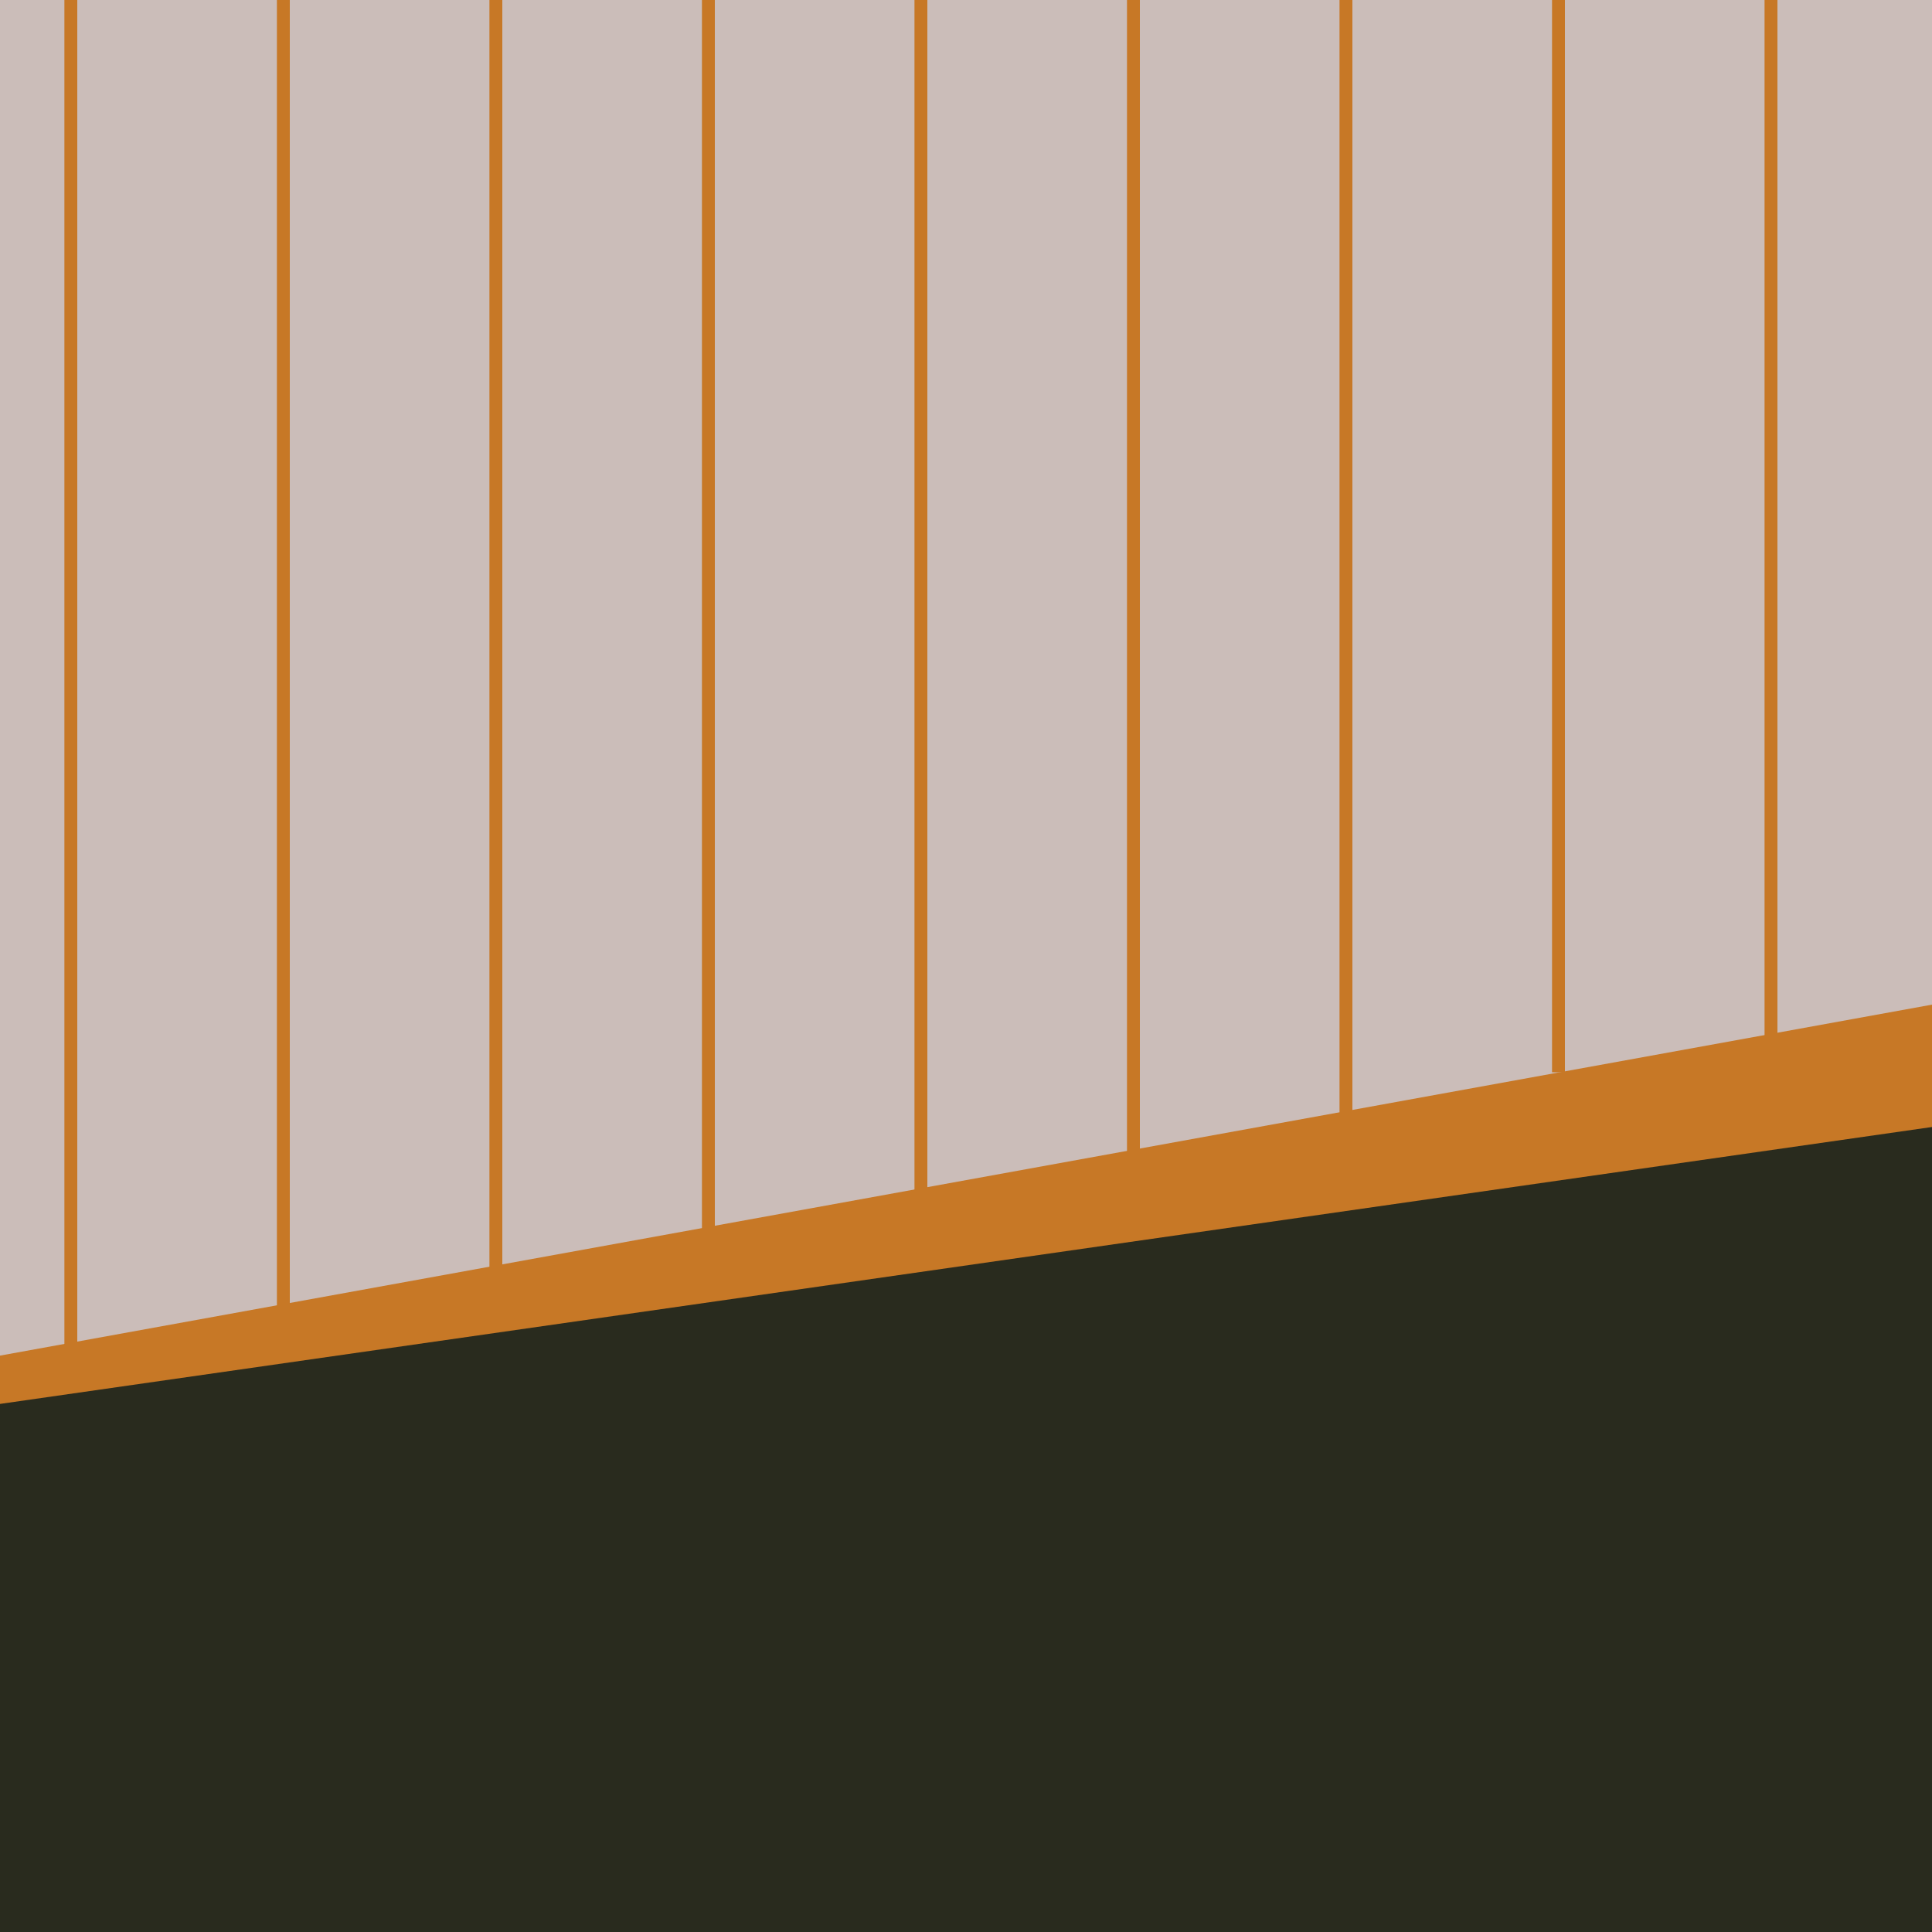 <svg id="Background" xmlns="http://www.w3.org/2000/svg" viewBox="0 0 600 600"><defs><style>.cls-1{fill:#cbbdb9;}.cls-2{fill:#c77826;}.cls-3{fill:#292b1e;}</style></defs><title>Pecasso</title><rect class="cls-1" width="600" height="600"/><rect class="cls-2" x="548" width="4" height="333"/><rect class="cls-2" x="482" width="4" height="333"/><rect class="cls-2" x="416" width="4" height="384"/><rect class="cls-2" x="350" width="4" height="384"/><rect class="cls-2" x="284" width="4" height="384"/><rect class="cls-2" x="152" width="4" height="422"/><polygon class="cls-2" points="600 600 0 600 0 421 600 312 600 600"/><polygon class="cls-3" points="600 600 0 600 0 436 600 350 600 600"/><rect class="cls-2" x="218" width="4" height="384"/><rect class="cls-2" x="86" width="4" height="422"/><rect class="cls-2" x="20" width="4" height="422"/></svg>